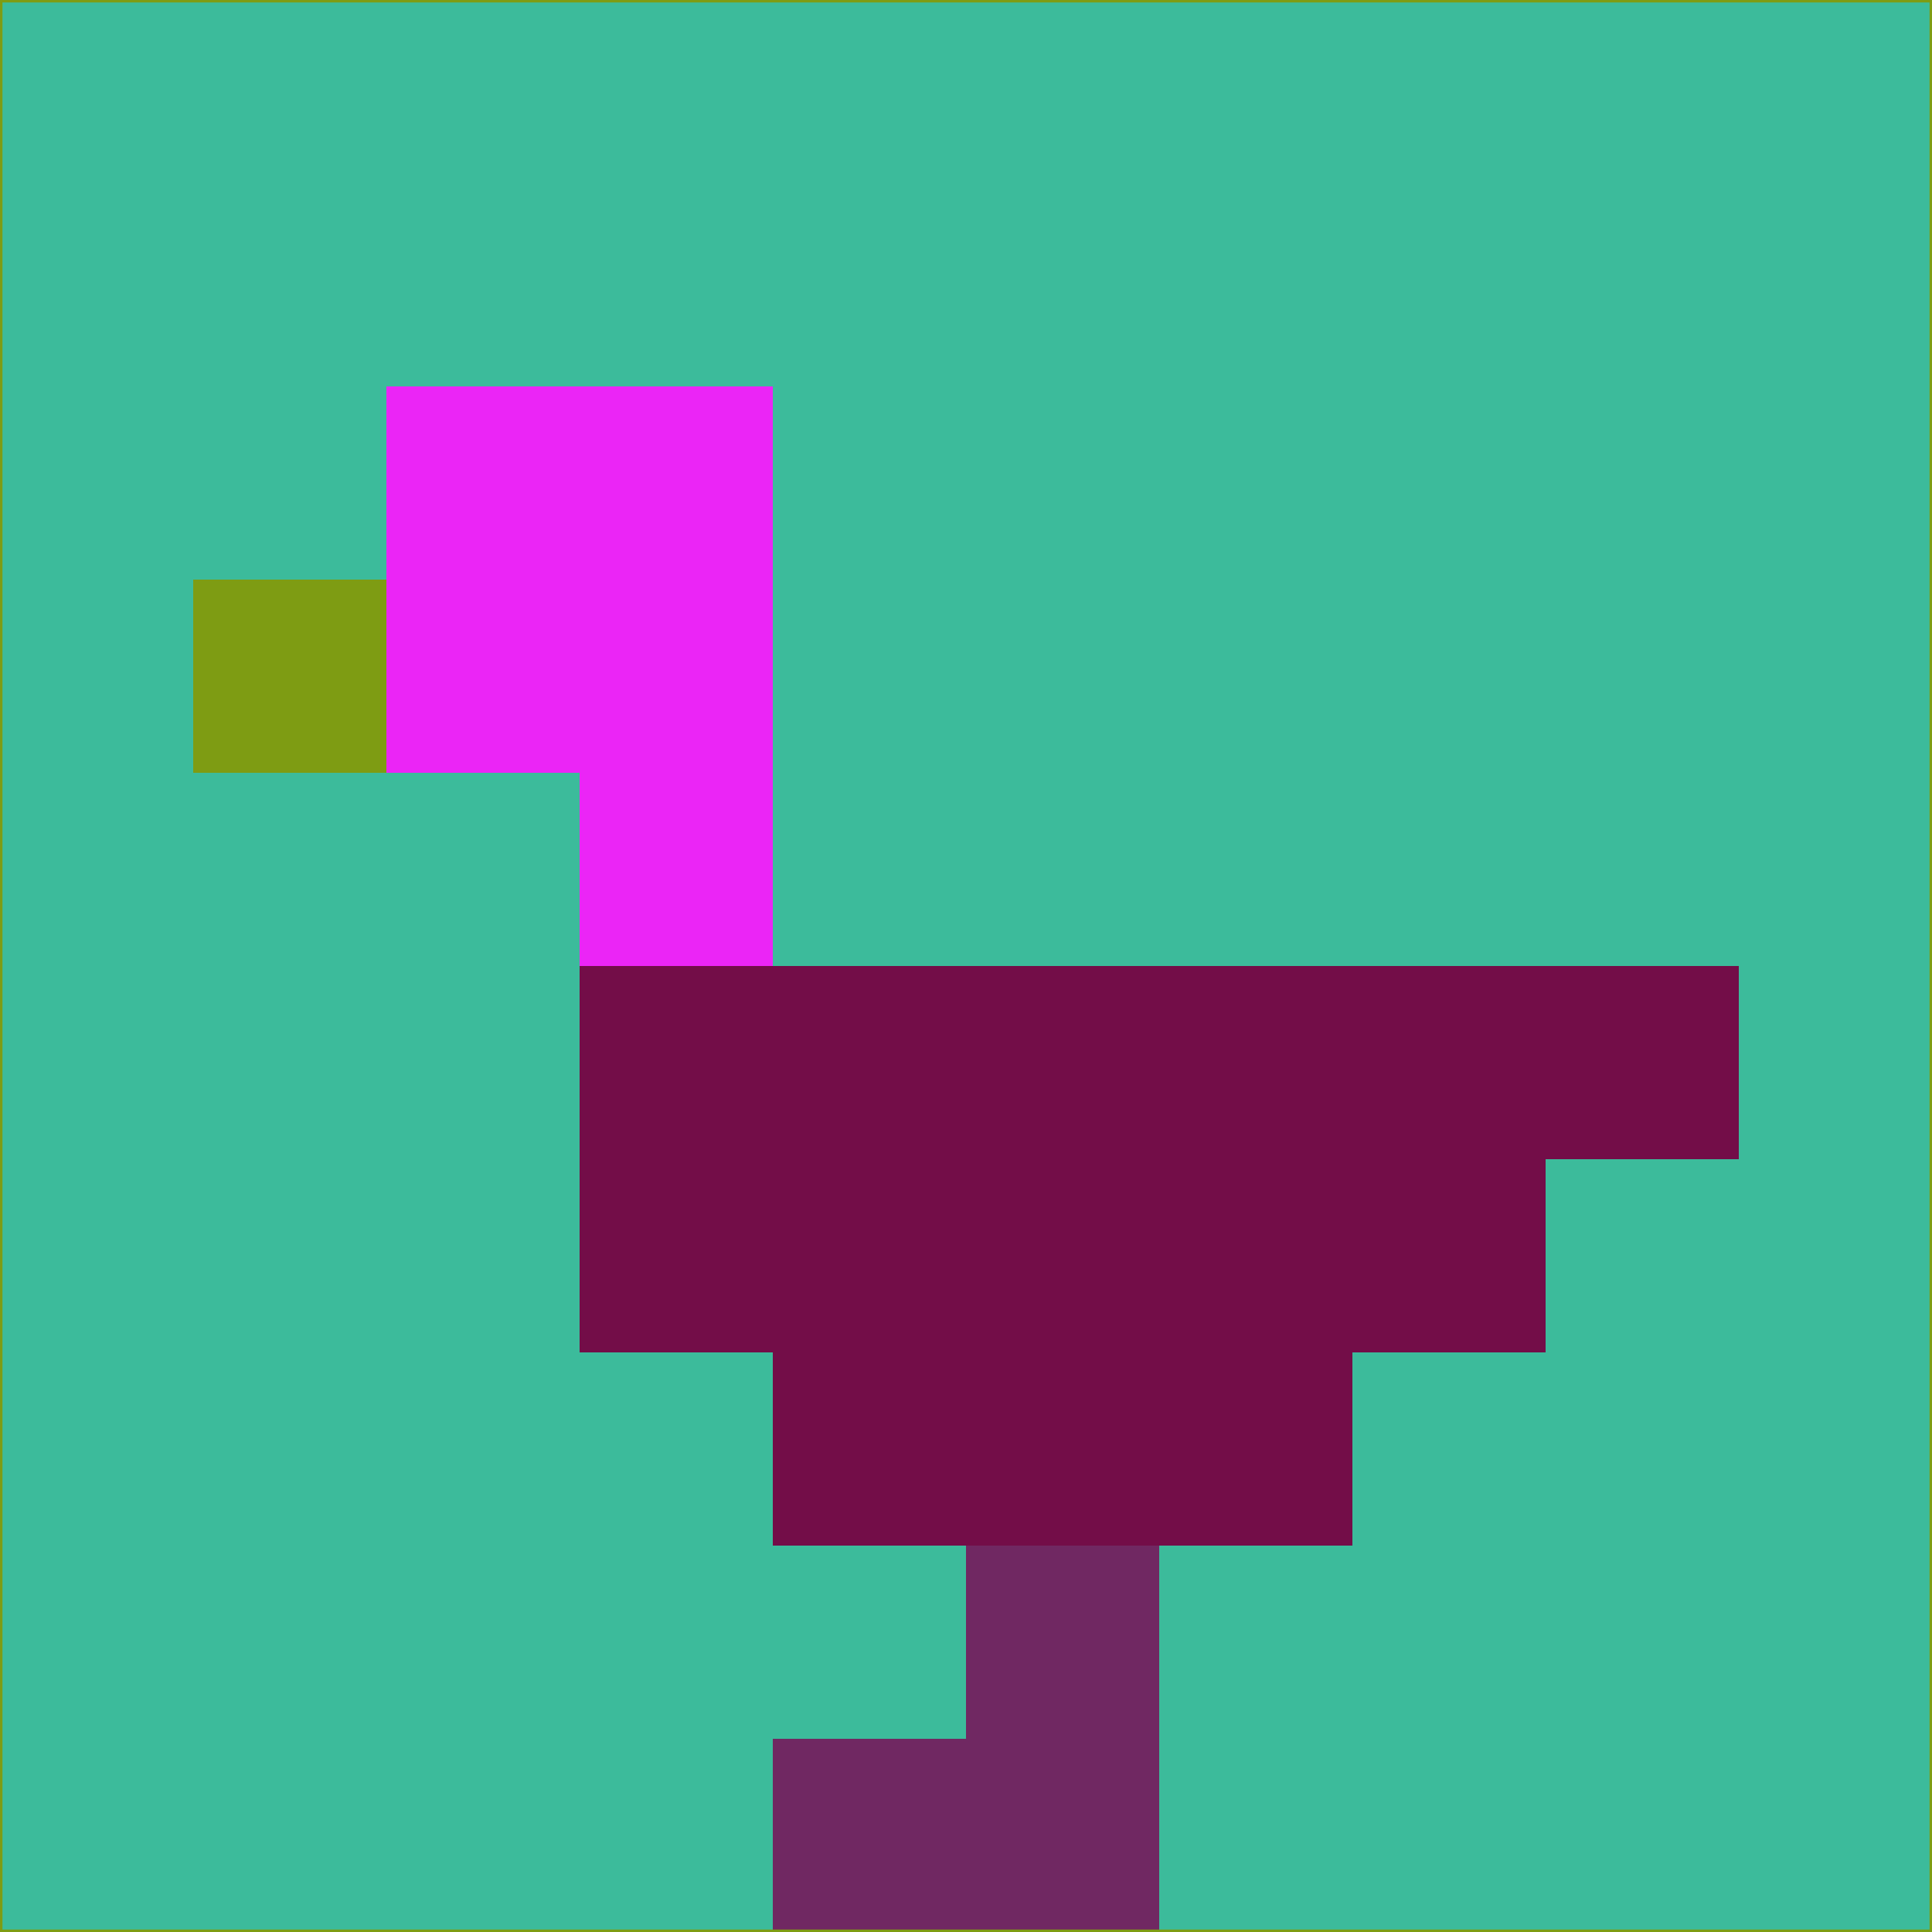 <svg xmlns="http://www.w3.org/2000/svg" version="1.1" width="785" height="785">
  <title>'goose-pfp-694263' by Dmitri Cherniak (Cyberpunk Edition)</title>
  <desc>
    seed=158152
    backgroundColor=#3cbb9b
    padding=20
    innerPadding=0
    timeout=500
    dimension=1
    border=false
    Save=function(){return n.handleSave()}
    frame=12

    Rendered at 2024-09-15T22:37:00.957Z
    Generated in 1ms
    Modified for Cyberpunk theme with new color scheme
  </desc>
  <defs/>
  <rect width="100%" height="100%" fill="#3cbb9b"/>
  <g>
    <g id="0-0">
      <rect x="0" y="0" height="785" width="785" fill="#3cbb9b"/>
      <g>
        <!-- Neon blue -->
        <rect id="0-0-2-2-2-2" x="157" y="157" width="157" height="157" fill="#eb25f6"/>
        <rect id="0-0-3-2-1-4" x="235.5" y="157" width="78.5" height="314" fill="#eb25f6"/>
        <!-- Electric purple -->
        <rect id="0-0-4-5-5-1" x="314" y="392.5" width="392.5" height="78.5" fill="#730d48"/>
        <rect id="0-0-3-5-5-2" x="235.5" y="392.5" width="392.5" height="157" fill="#730d48"/>
        <rect id="0-0-4-5-3-3" x="314" y="392.5" width="235.5" height="235.5" fill="#730d48"/>
        <!-- Neon pink -->
        <rect id="0-0-1-3-1-1" x="78.5" y="235.5" width="78.5" height="78.5" fill="#7e9c13"/>
        <!-- Cyber yellow -->
        <rect id="0-0-5-8-1-2" x="392.5" y="628" width="78.5" height="157" fill="#702862"/>
        <rect id="0-0-4-9-2-1" x="314" y="706.5" width="157" height="78.5" fill="#702862"/>
      </g>
      <rect x="0" y="0" stroke="#7e9c13" stroke-width="2" height="785" width="785" fill="none"/>
    </g>
  </g>
  <script xmlns=""/>
</svg>